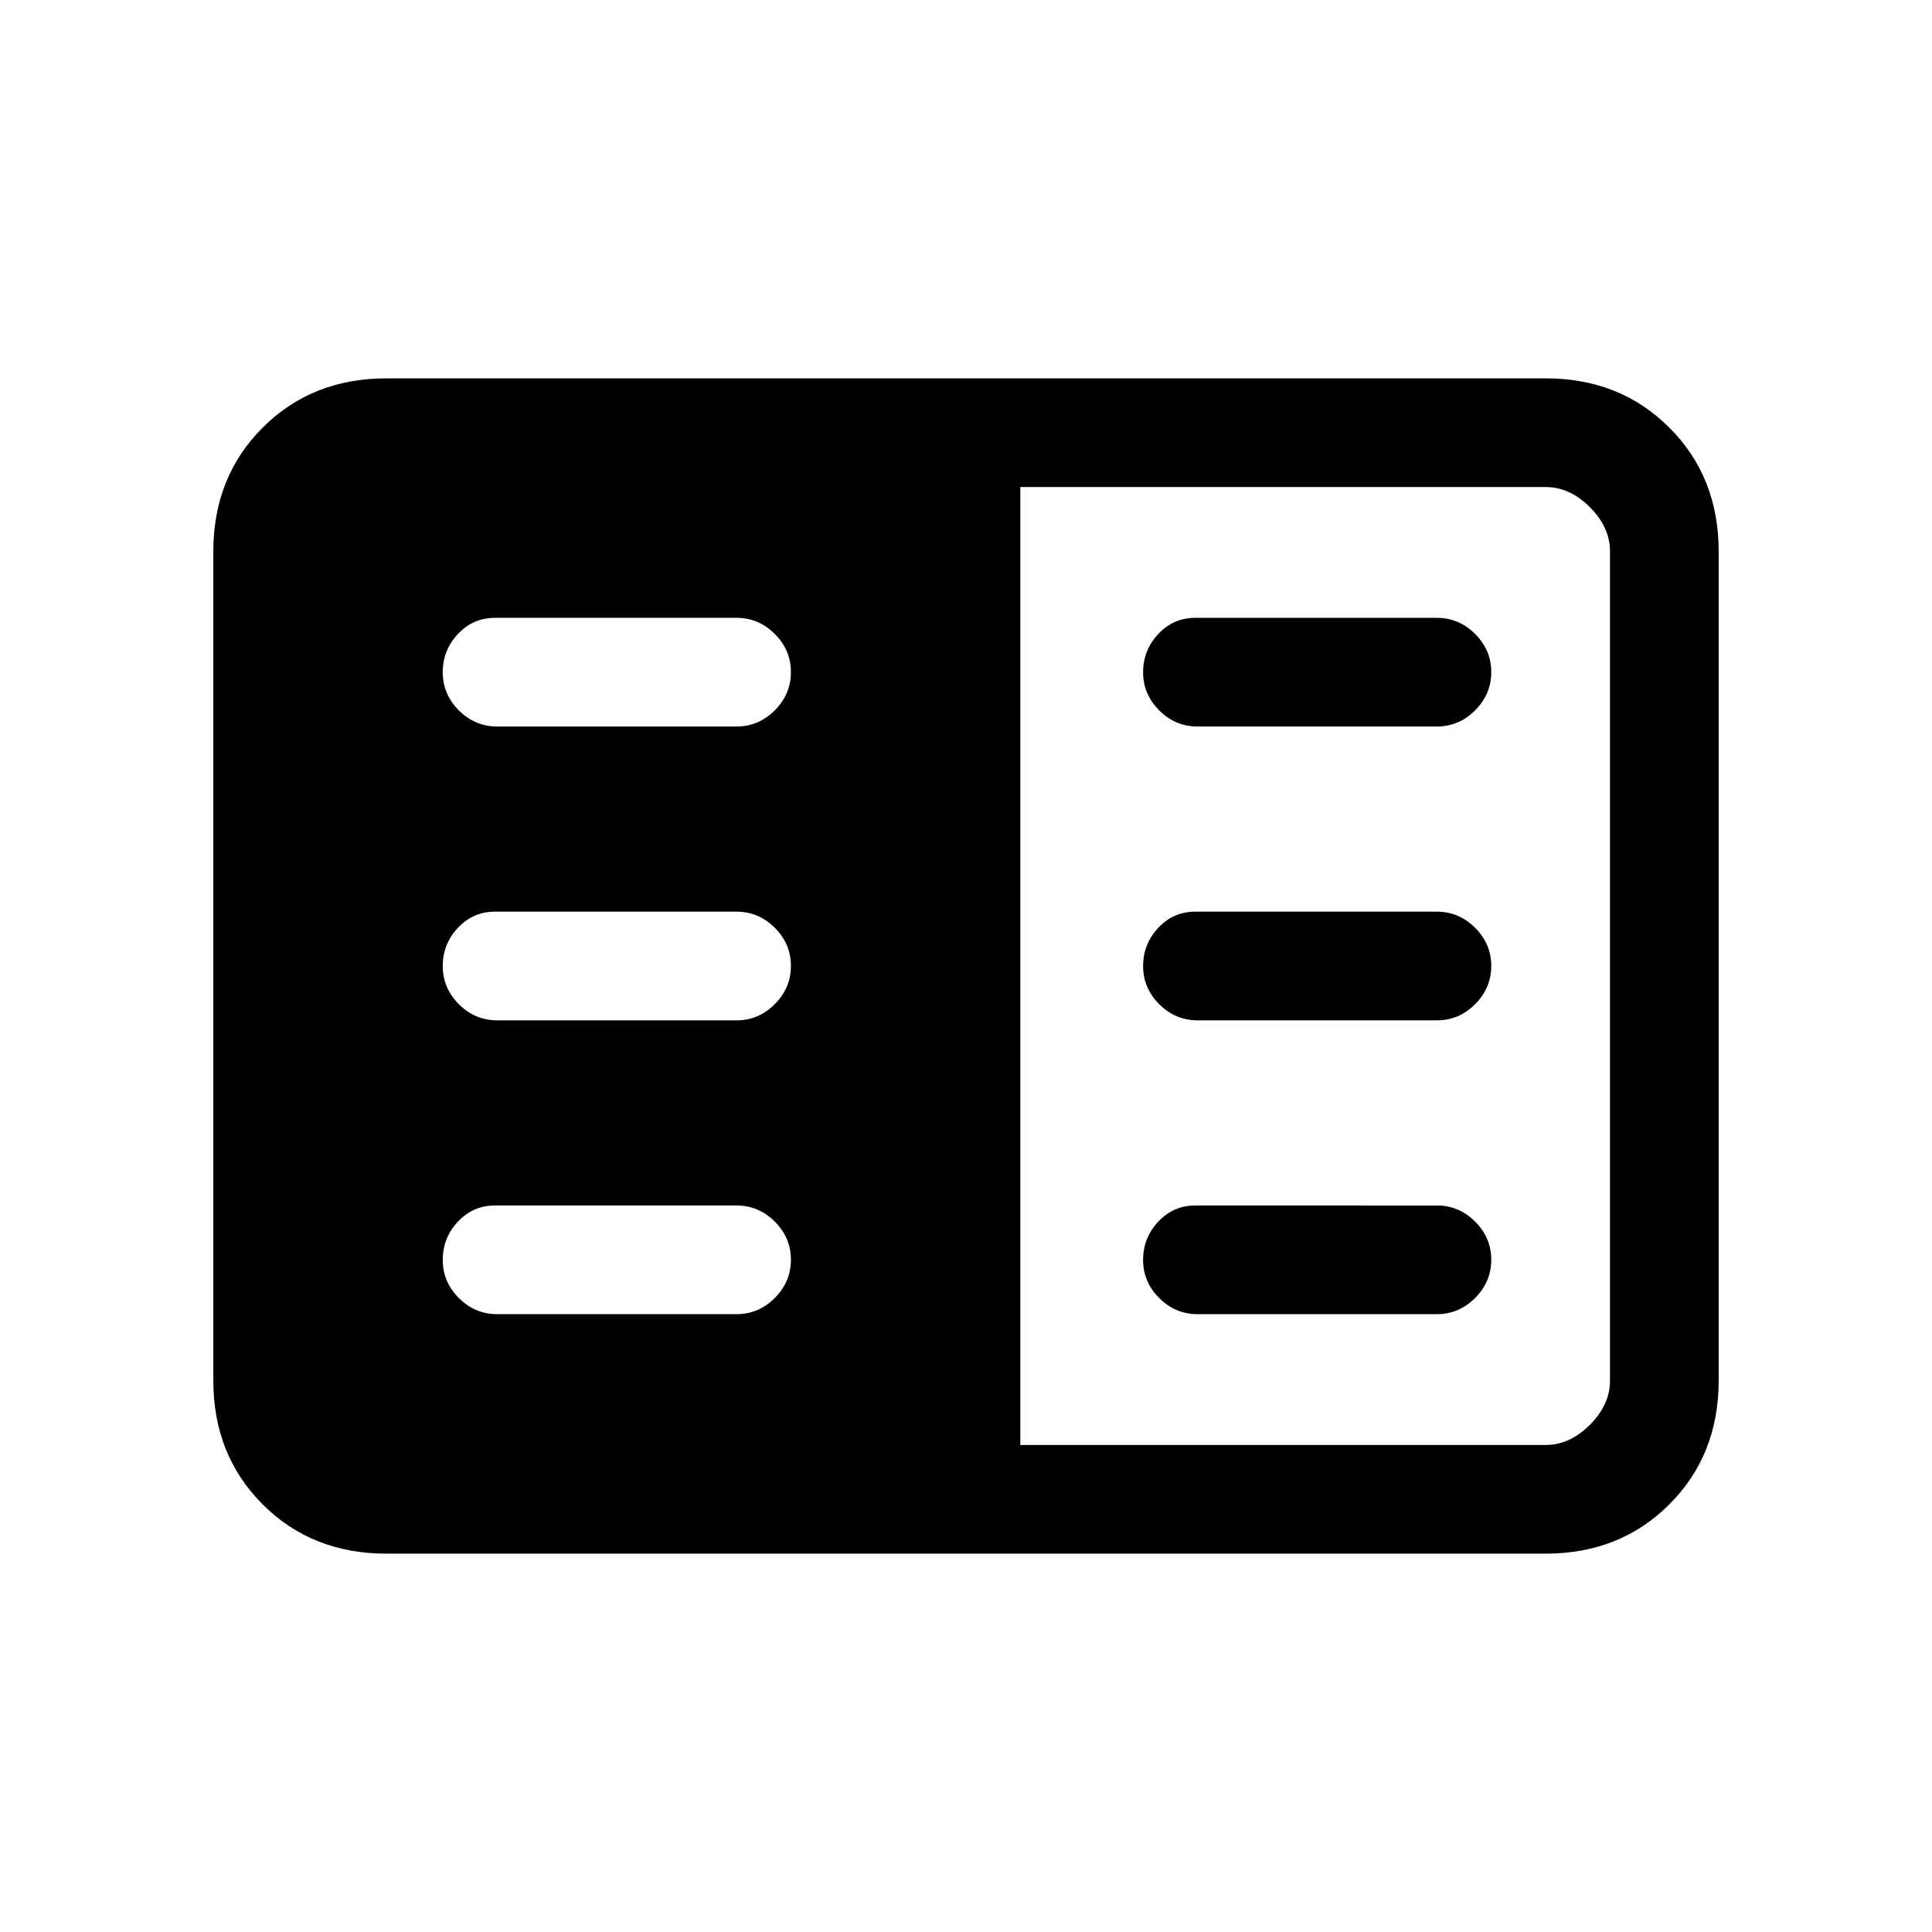 <svg xmlns="http://www.w3.org/2000/svg" height="24" viewBox="0 -960 960 960" width="24"><path d="M192-188q-37 0-61.5-24.5T106-274v-412q0-37 24.5-61.5T192-772h576q37 0 61.5 24.5T854-686v412q0 37-24.5 61.5T768-188H192Zm315-54h261q12 0 22-10t10-22v-412q0-12-10-22t-22-10H507v476Zm-260-65h119q10.95 0 18.98-8.04 8.02-8.03 8.02-19 0-10.96-8.02-18.96-8.03-8-18.98-8H246q-10.95 0-18.48 8.04-7.52 8.03-7.52 19 0 10.96 8.02 18.96 8.03 8 18.98 8Zm0-146h119q10.95 0 18.98-8.04 8.02-8.03 8.02-19 0-10.96-8.02-18.96-8.03-8-18.98-8H246q-10.95 0-18.48 8.04-7.52 8.03-7.52 19 0 10.96 8.02 18.96 8.03 8 18.98 8Zm0-146h119q10.95 0 18.98-8.04 8.02-8.03 8.02-19 0-10.96-8.02-18.96-8.03-8-18.98-8H246q-10.95 0-18.48 8.04-7.52 8.03-7.52 19 0 10.96 8.02 18.96 8.03 8 18.98 8Zm348 292h119q10.95 0 18.97-8.04 8.03-8.03 8.03-19 0-10.96-8.03-18.96-8.02-8-18.97-8H594q-10.95 0-18.47 8.04-7.53 8.03-7.53 19 0 10.96 8.03 18.96 8.02 8 18.97 8Zm0-146h119q10.95 0 18.97-8.04 8.03-8.03 8.03-19 0-10.96-8.03-18.96-8.02-8-18.97-8H594q-10.95 0-18.47 8.04-7.53 8.03-7.53 19 0 10.96 8.03 18.96 8.02 8 18.97 8Zm0-146h119q10.95 0 18.97-8.04 8.03-8.03 8.03-19 0-10.96-8.03-18.96-8.02-8-18.97-8H594q-10.95 0-18.47 8.04-7.53 8.03-7.53 19 0 10.96 8.03 18.96 8.02 8 18.97 8Z"/></svg>